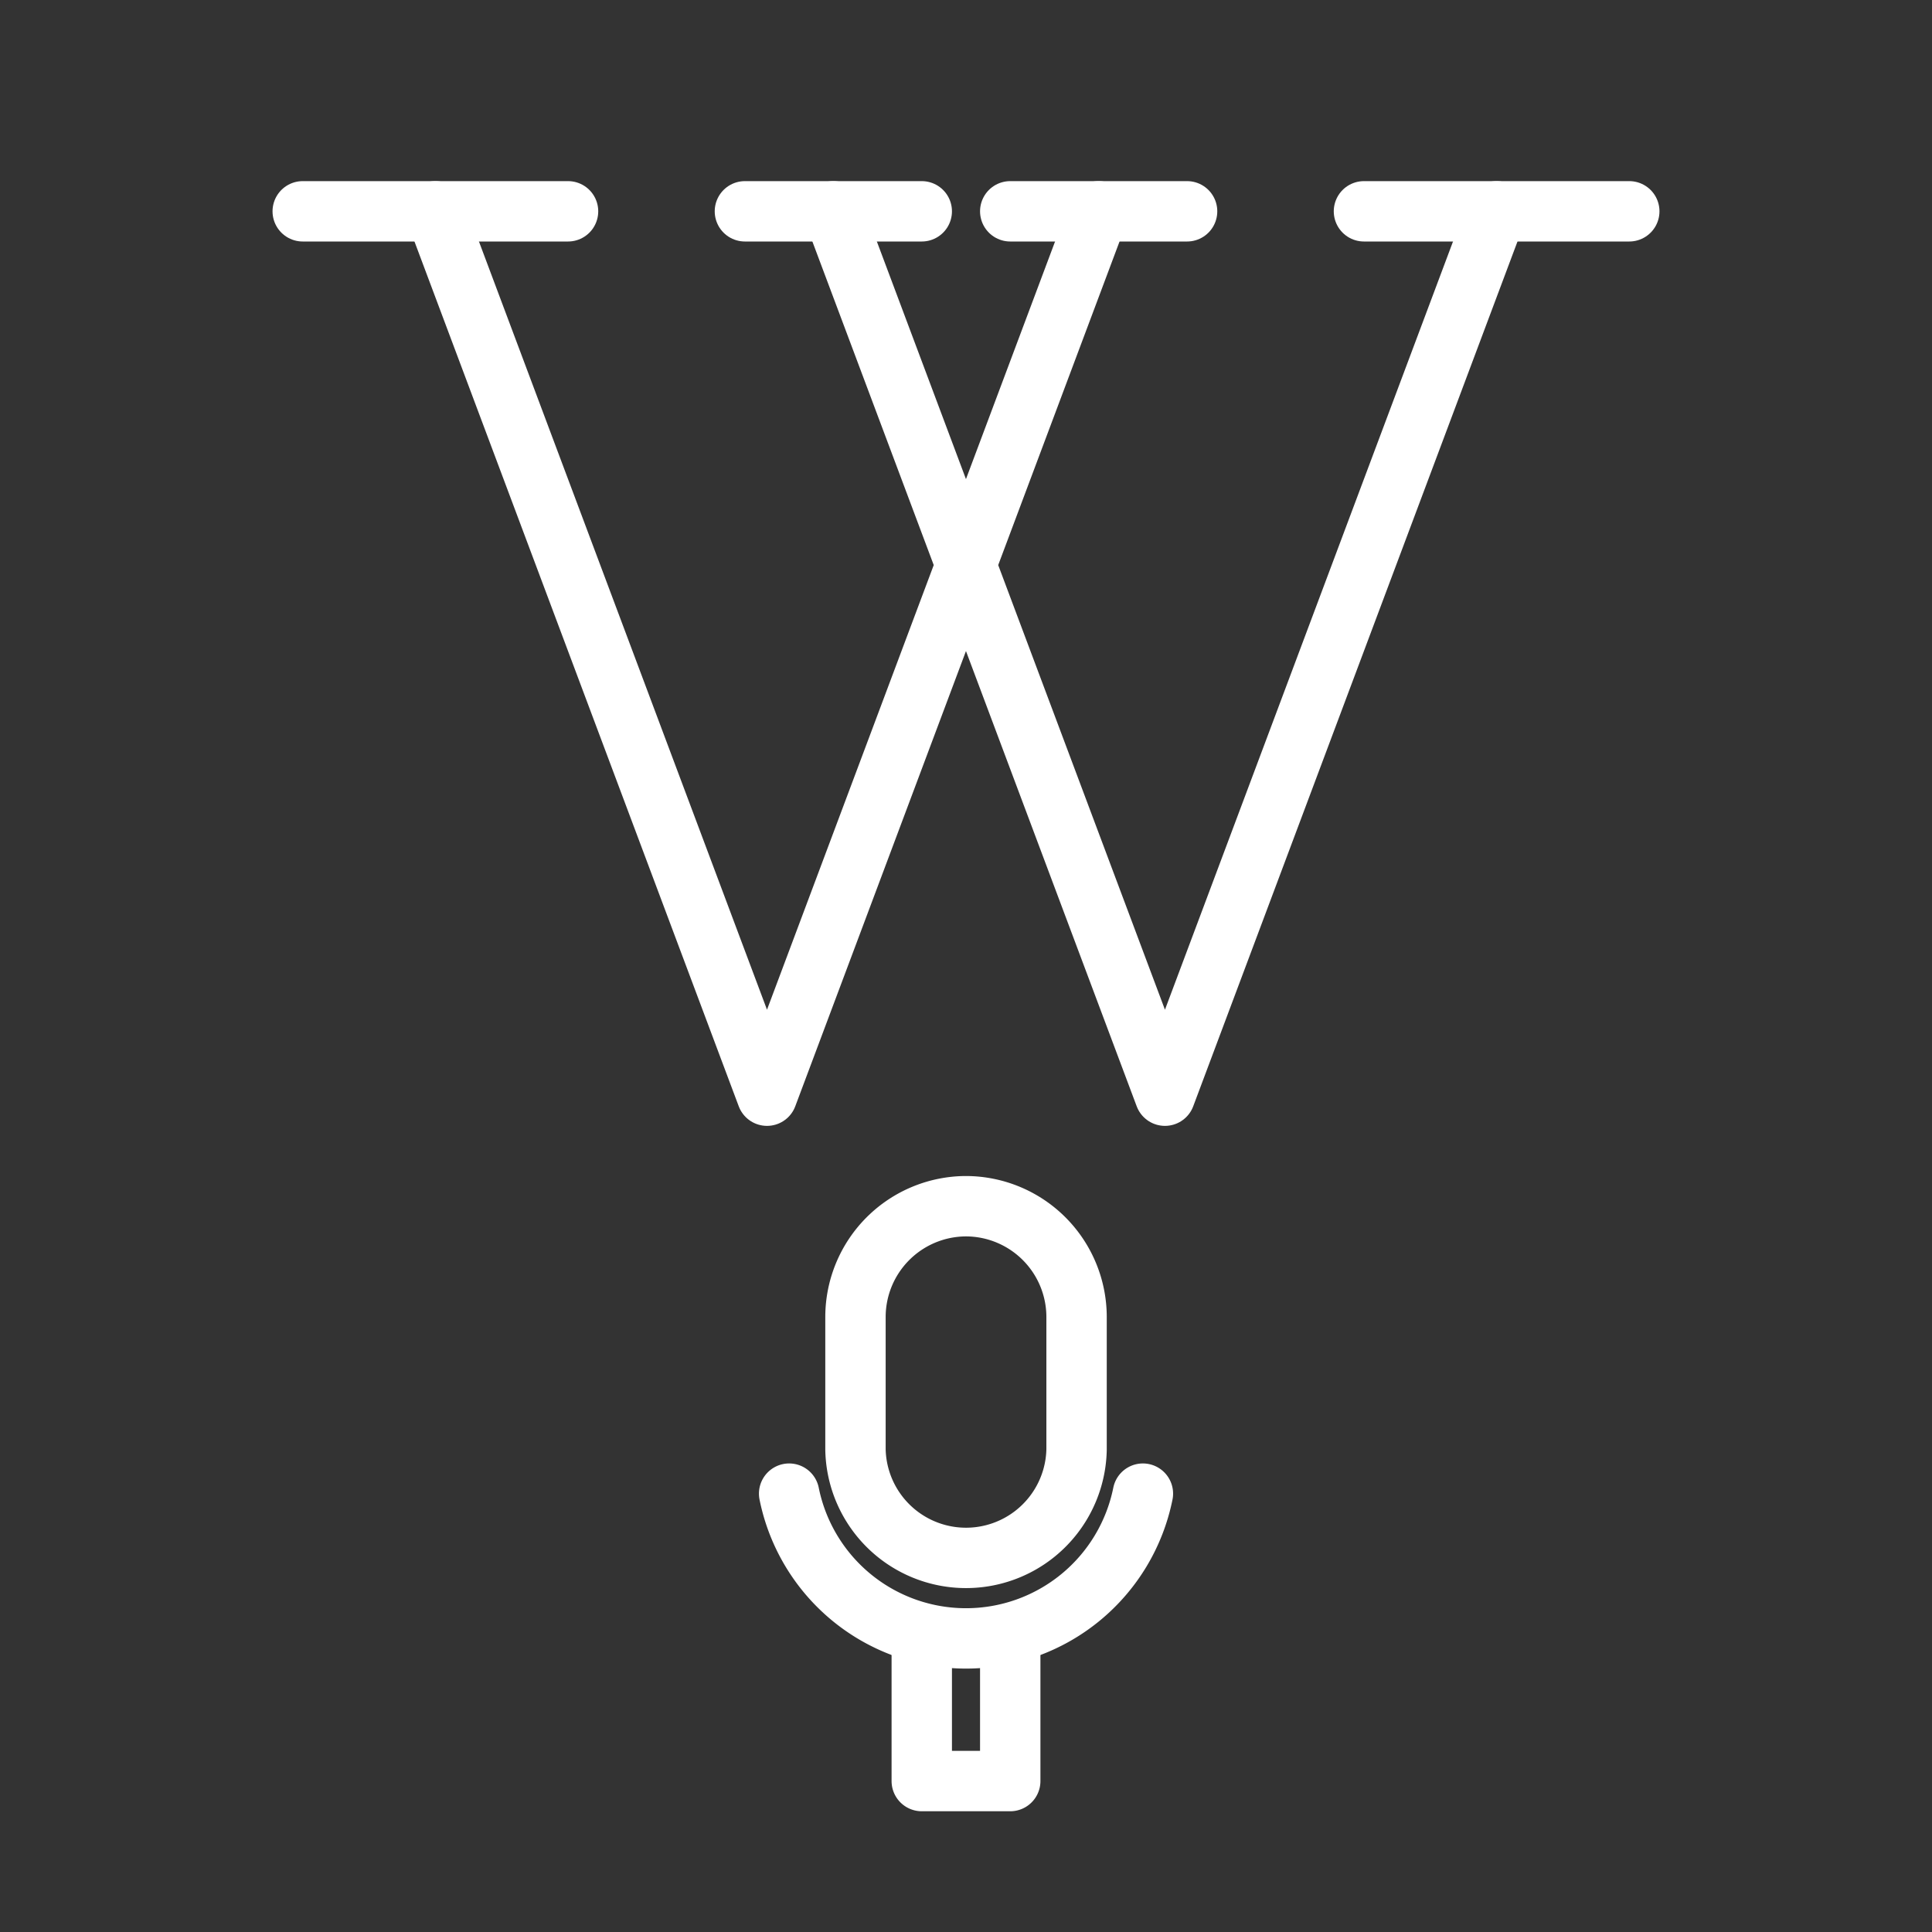 <ns0:svg xmlns:ns0="http://www.w3.org/2000/svg" viewBox="0 0 48 48" style="stroke-width:1.5px">
    <ns0:rect x="0" y="0" width="48" height="48" fill="#333333" stroke="none"/>
    <ns0:defs style="stroke-width:1.5px">
        <ns0:style style="stroke-width:1.5px">.a{fill:none;stroke:#fff;stroke-linecap:round;stroke-linejoin:round;}</ns0:style>
    </ns0:defs>
    <ns0:path class="a" d="m10.817 5.25 8.239 21.972 8.239-21.972m-6.592 0 8.24 21.972 8.239-21.972" style="stroke-width:1.5px" />
    <ns0:path class="a" d="m7.521 5.25h6.592m4.394 0h4.394m10.986 0h6.592m-15.38 0h4.394" style="stroke-width:1.5px" />
    <ns0:path class="a" d="M24,29.968a2.754,2.754,0,0,1,2.747,2.747v3.296a2.747,2.747,0,0,1-5.493,0V32.715A2.754,2.754,0,0,1,24,29.968Zm1.099,10.766V44.25H22.901V40.734" style="stroke-width:1.5px" />
    <ns0:path class="a" d="m19.606 37.109a4.483 4.483 0 0 0 8.789 0" style="stroke-width:1.5px" />
</ns0:svg>